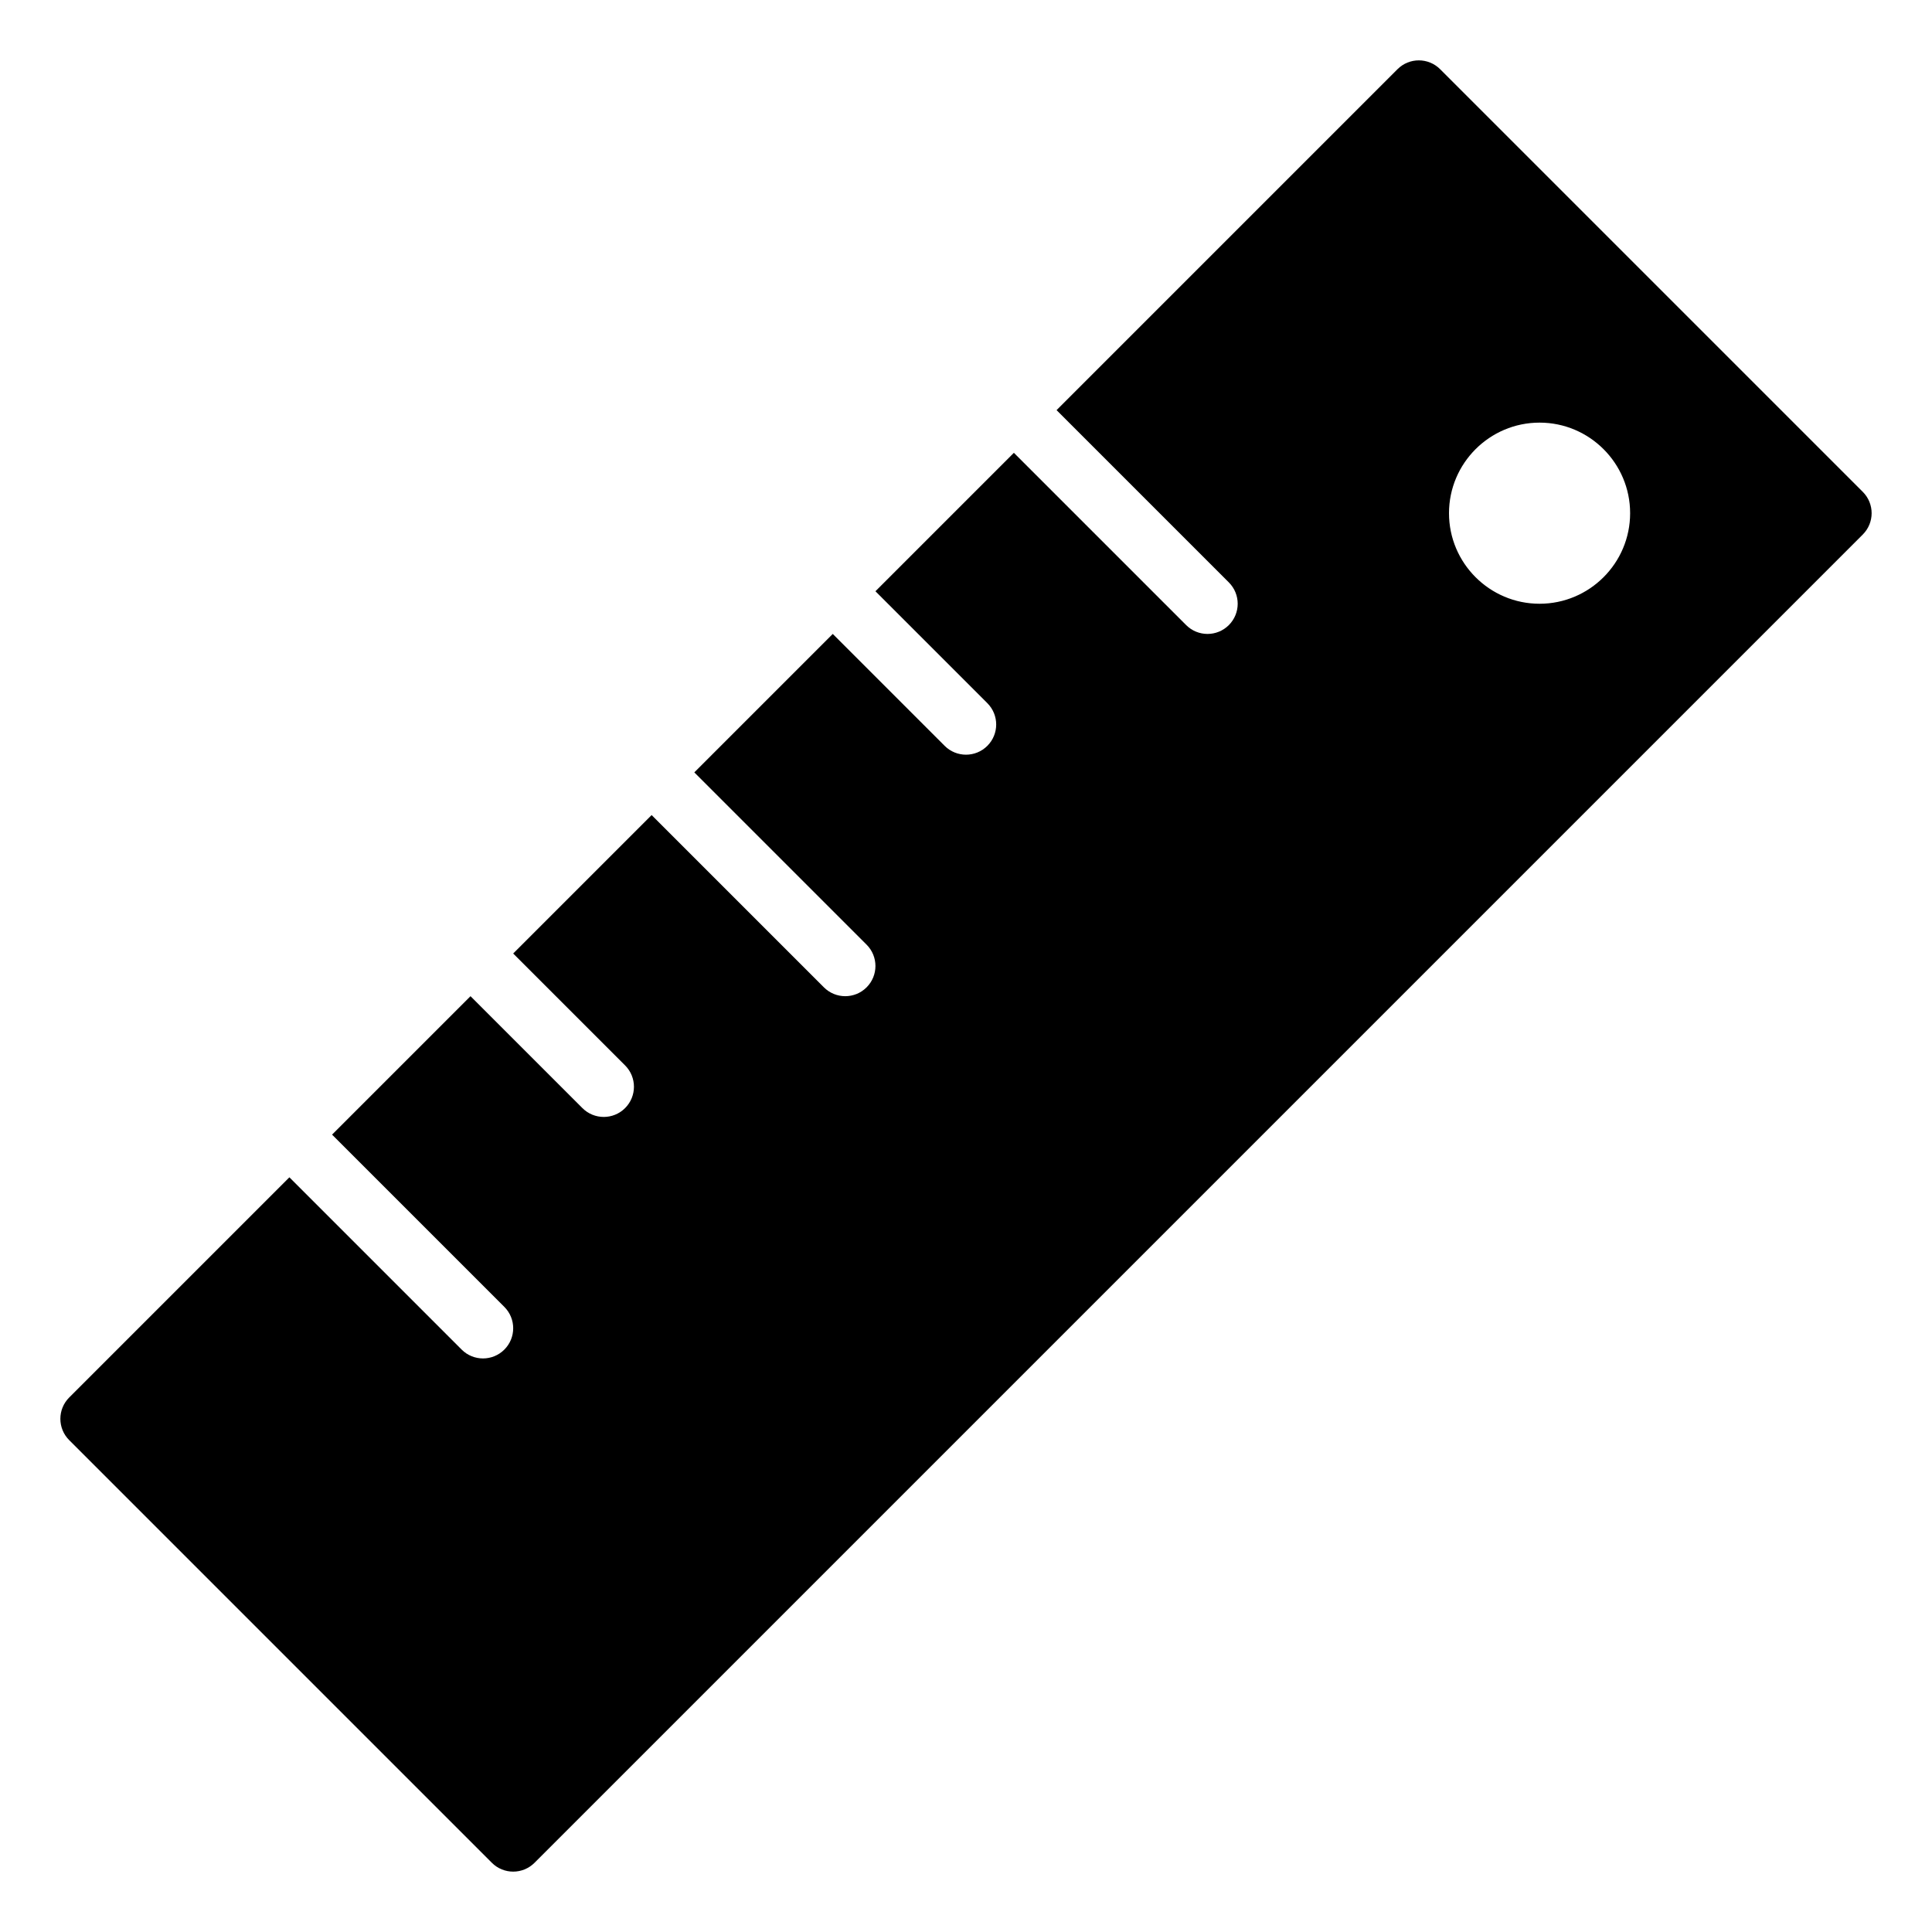 <?xml version="1.0" encoding="utf-8"?>
<!-- Generator: Adobe Illustrator 19.2.1, SVG Export Plug-In . SVG Version: 6.00 Build 0)  -->
<!DOCTYPE svg PUBLIC "-//W3C//DTD SVG 1.1//EN" "http://www.w3.org/Graphics/SVG/1.1/DTD/svg11.dtd">
<svg version="1.1" id="Layer_1" xmlns="http://www.w3.org/2000/svg" xmlns:xlink="http://www.w3.org/1999/xlink" x="0px" y="0px"
	 width="64px" height="64px" viewBox="0 0 64 64" enable-background="new 0 0 64 64" xml:space="preserve">
<path d="M16.293,61.707C16.488,61.902,16.744,62,17,62s0.512-0.098,0.707-0.293l44-44c0.391-0.391,0.391-1.023,0-1.414l-14-14
	c-0.391-0.391-1.023-0.391-1.414,0L35,13.586l5.707,5.707c0.391,0.391,0.391,1.023,0,1.414C40.512,20.902,40.256,21,40,21
	s-0.512-0.098-0.707-0.293L33.586,15L29,19.586l3.707,3.707c0.391,0.391,0.391,1.023,0,1.414C32.512,24.902,32.256,25,32,25
	s-0.512-0.098-0.707-0.293L27.586,21L23,25.586l5.707,5.707c0.391,0.391,0.391,1.023,0,1.414C28.512,32.902,28.256,33,28,33
	s-0.512-0.098-0.707-0.293L21.586,27L17,31.586l3.707,3.707c0.391,0.391,0.391,1.023,0,1.414C20.512,36.902,20.256,37,20,37
	s-0.512-0.098-0.707-0.293L15.586,33L11,37.586l5.707,5.707c0.391,0.391,0.391,1.023,0,1.414C16.512,44.902,16.256,45,16,45
	s-0.512-0.098-0.707-0.293L9.586,39l-7.293,7.293c-0.391,0.391-0.391,1.023,0,1.414L16.293,61.707z M51,14c1.654,0,3,1.346,3,3
	s-1.346,3-3,3s-3-1.346-3-3S49.346,14,51,14z"/>
</svg>
